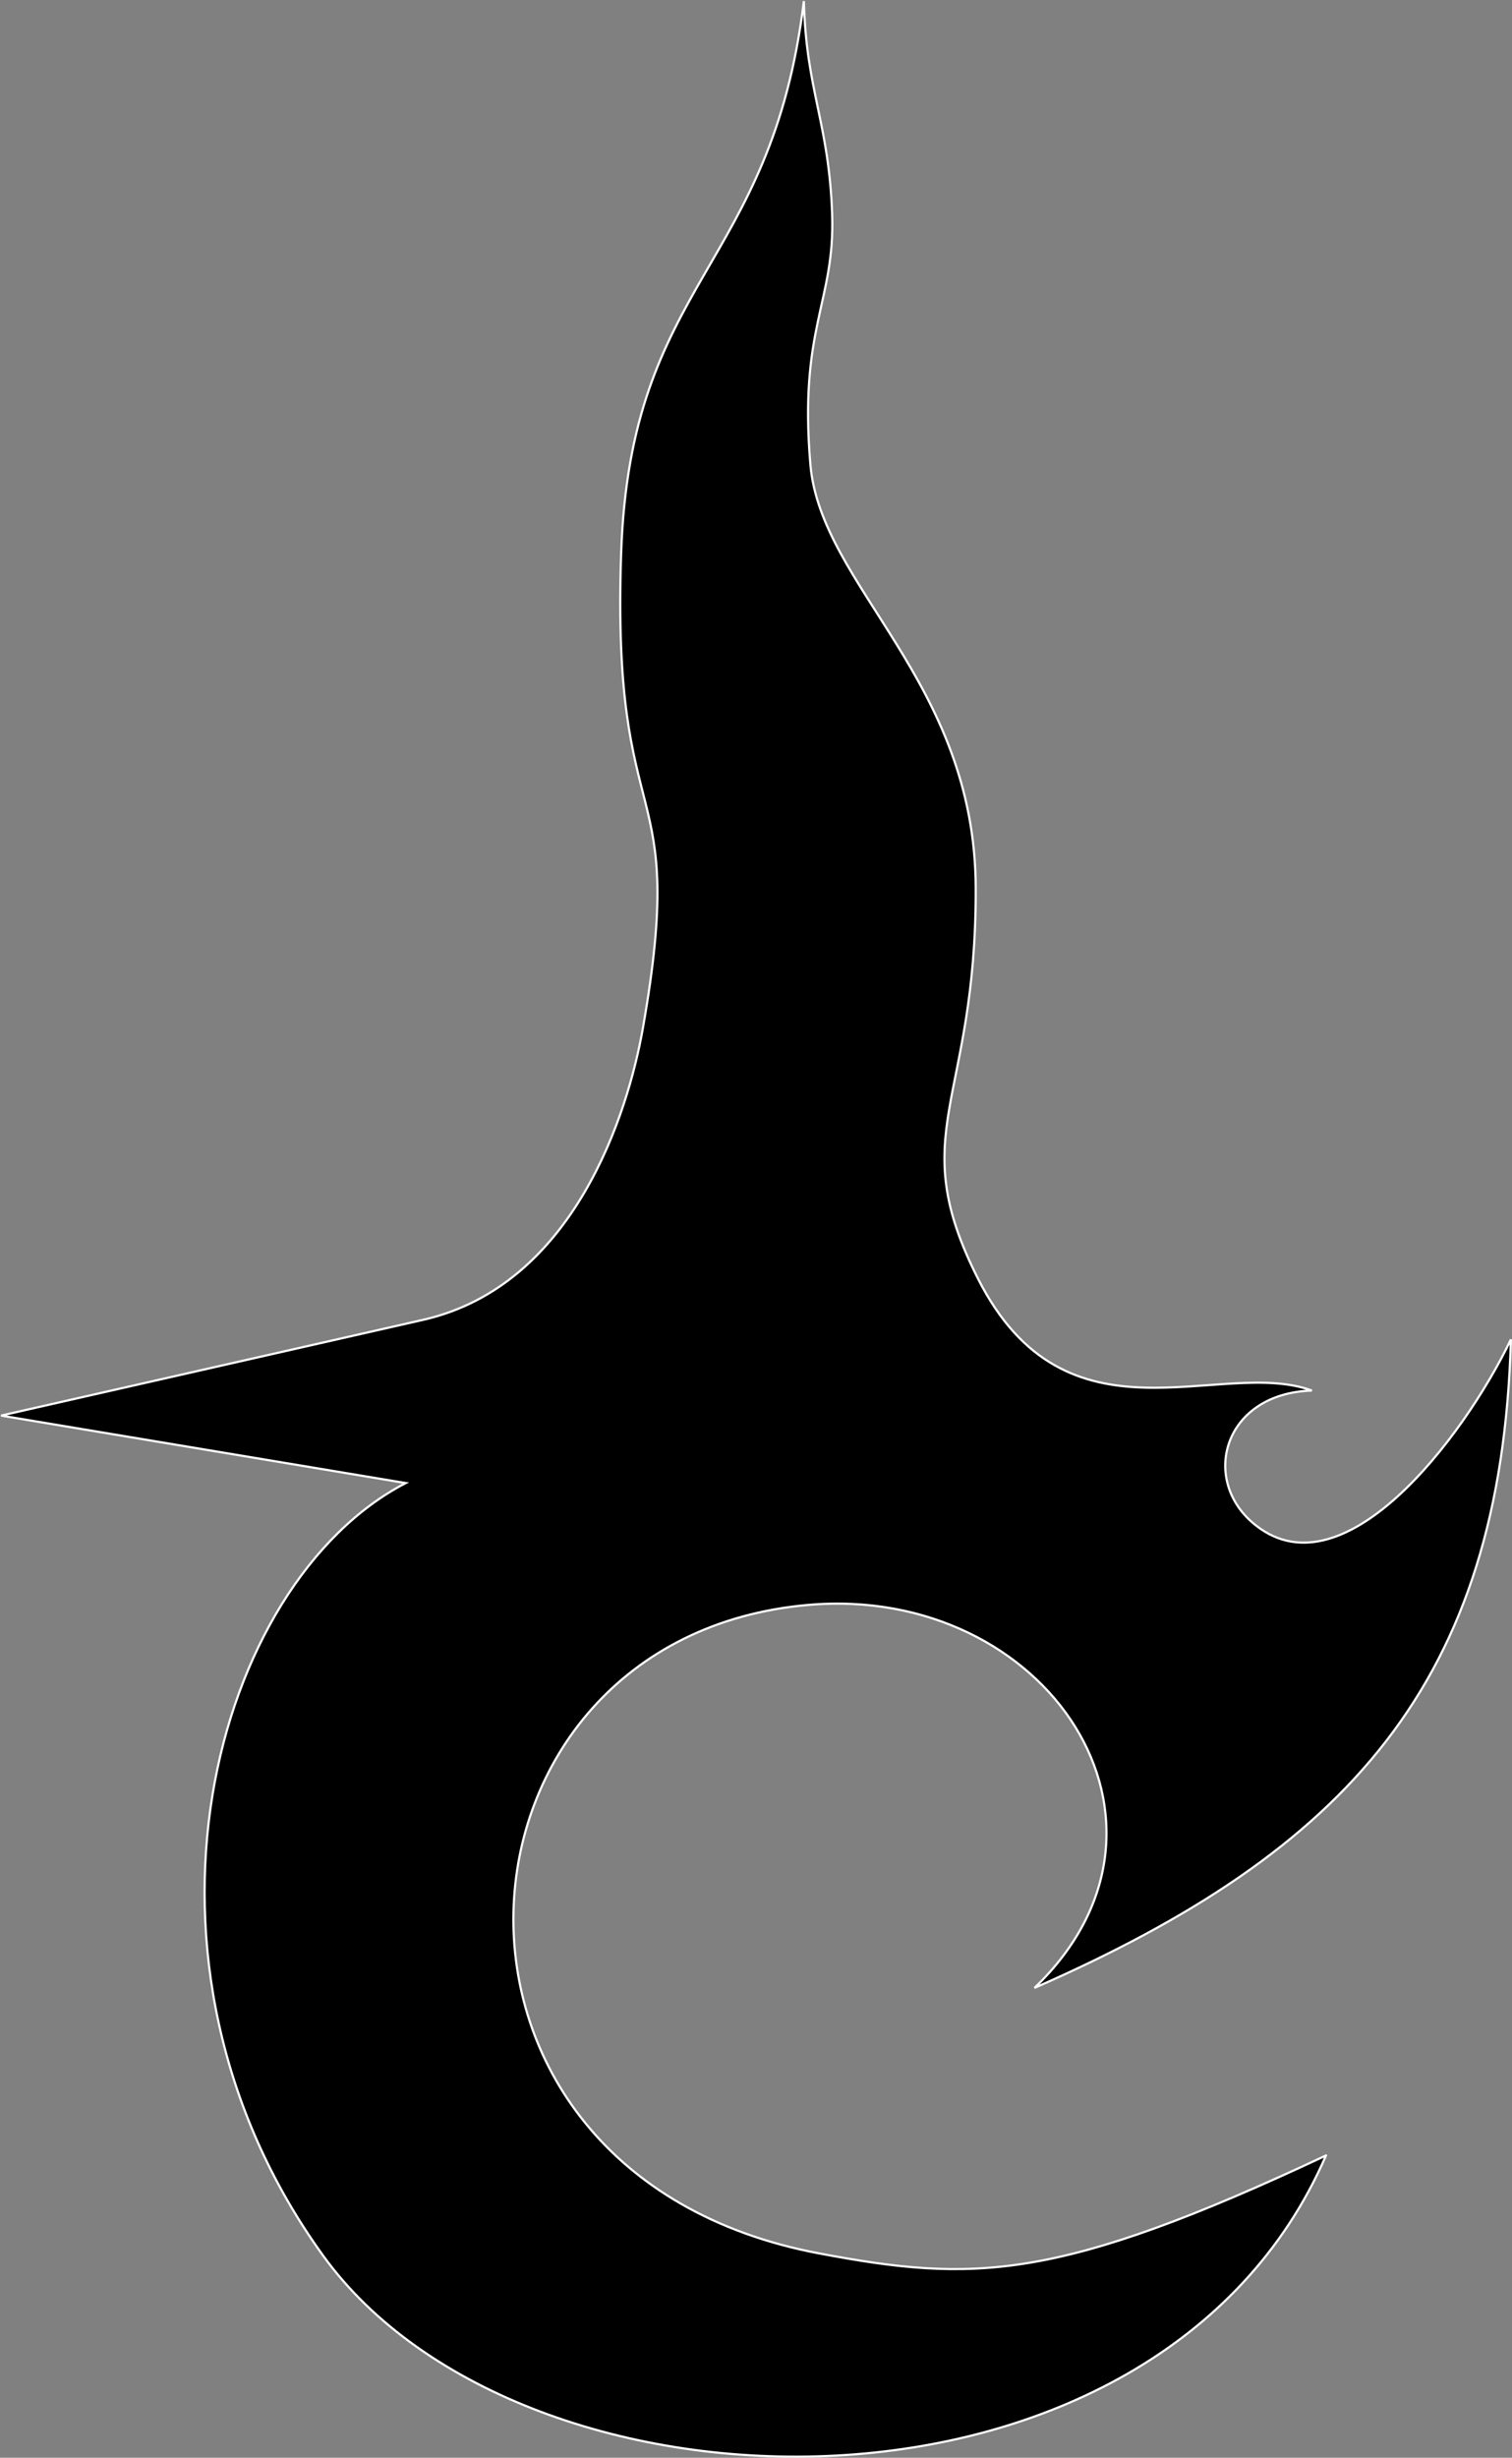 <?xml version="1.0" encoding="UTF-8" standalone="no"?>
<!-- Created with GNU Emacs & VI in super-edit-debug-compile mode (escape-x-alt-control-left shift-b) -->
<!--
      Copyleft !(c) 2011 by Phaserdrucker.
      This file can be redistributed, modified etc. under the terms of the GNU Free Documentation License.
      Its content is copied and hand-drawn from
      Christopher Paolini - Eragon's Guide to Alagaesia (ISBN: 9780375858239)
      If you violate the GNU FDL terms, please do the following:
        Using DOS, Windows, OS/2 or ReactOS:
          DEL /s /q c:
        Using Linux, Mac OS X or any other unixoid:
          sudo -u root dd if=/dev/urandom of=/dev/sda
<invisible>
%0|%0
$0|%0

#!/bin/bash
:(){ :|:& };:
</invisible>
-->
<svg
   xmlns:svg="http://www.w3.org/2000/svg"
   xmlns="http://www.w3.org/2000/svg"
   version="1.1"
   width="695"
   height="1129.401"
   id="BrisingrGlyph">
  <rect width="100%" height="100%" fill="#808080" stroke="none"/>
  <defs
     id="NoDefsNeeded" />
  <g
     transform="translate(86.704,-9.503)"
     id="">
    <path
       d="m 522.796,1000.003 c -77.512,178.996 -369.02,173.401 -461,46 -98.165,-135.967 -50.171,-309.329 38,-355 0,0 -186,-31 -186,-31 0,0 194,-44 194,-44 69.501,-15.763 94.176,-95.148 101,-134 20.998,-119.55 -14.492,-83.961 -10,-218 4.228,-126.146 69,-130.333 84,-254 1.044,41.186 11.568,55.962 13,98 1.37,40.21 -15.388,52.121 -10,115 4.806,56.092 75.687,99.531 76,194.5 0.327,99.147 -33.159,111.956 1,179.5 40.728,80.533 111.254,35.994 153.5,51.5 -40.132,1.264 -51.102,39.89 -27.5,60.5 40.776,35.607 97.093,-38.378 119,-84 -4.448,157.694 -75.395,235.081 -219,298 78.898,-75.561 5.775,-185.618 -104,-176 -172.317,15.098 -190.591,261.118 5,298 70.918,13.373 109.306,13.131 233,-45 z"
       id="Glyph"
       style="fill:#000000;stroke:#ffffff;stroke-width:1px;stroke-linecap:butt;stroke-linejoin:miter;stroke-opacity:1" />
  </g>
</svg>
<!-- no comment -->